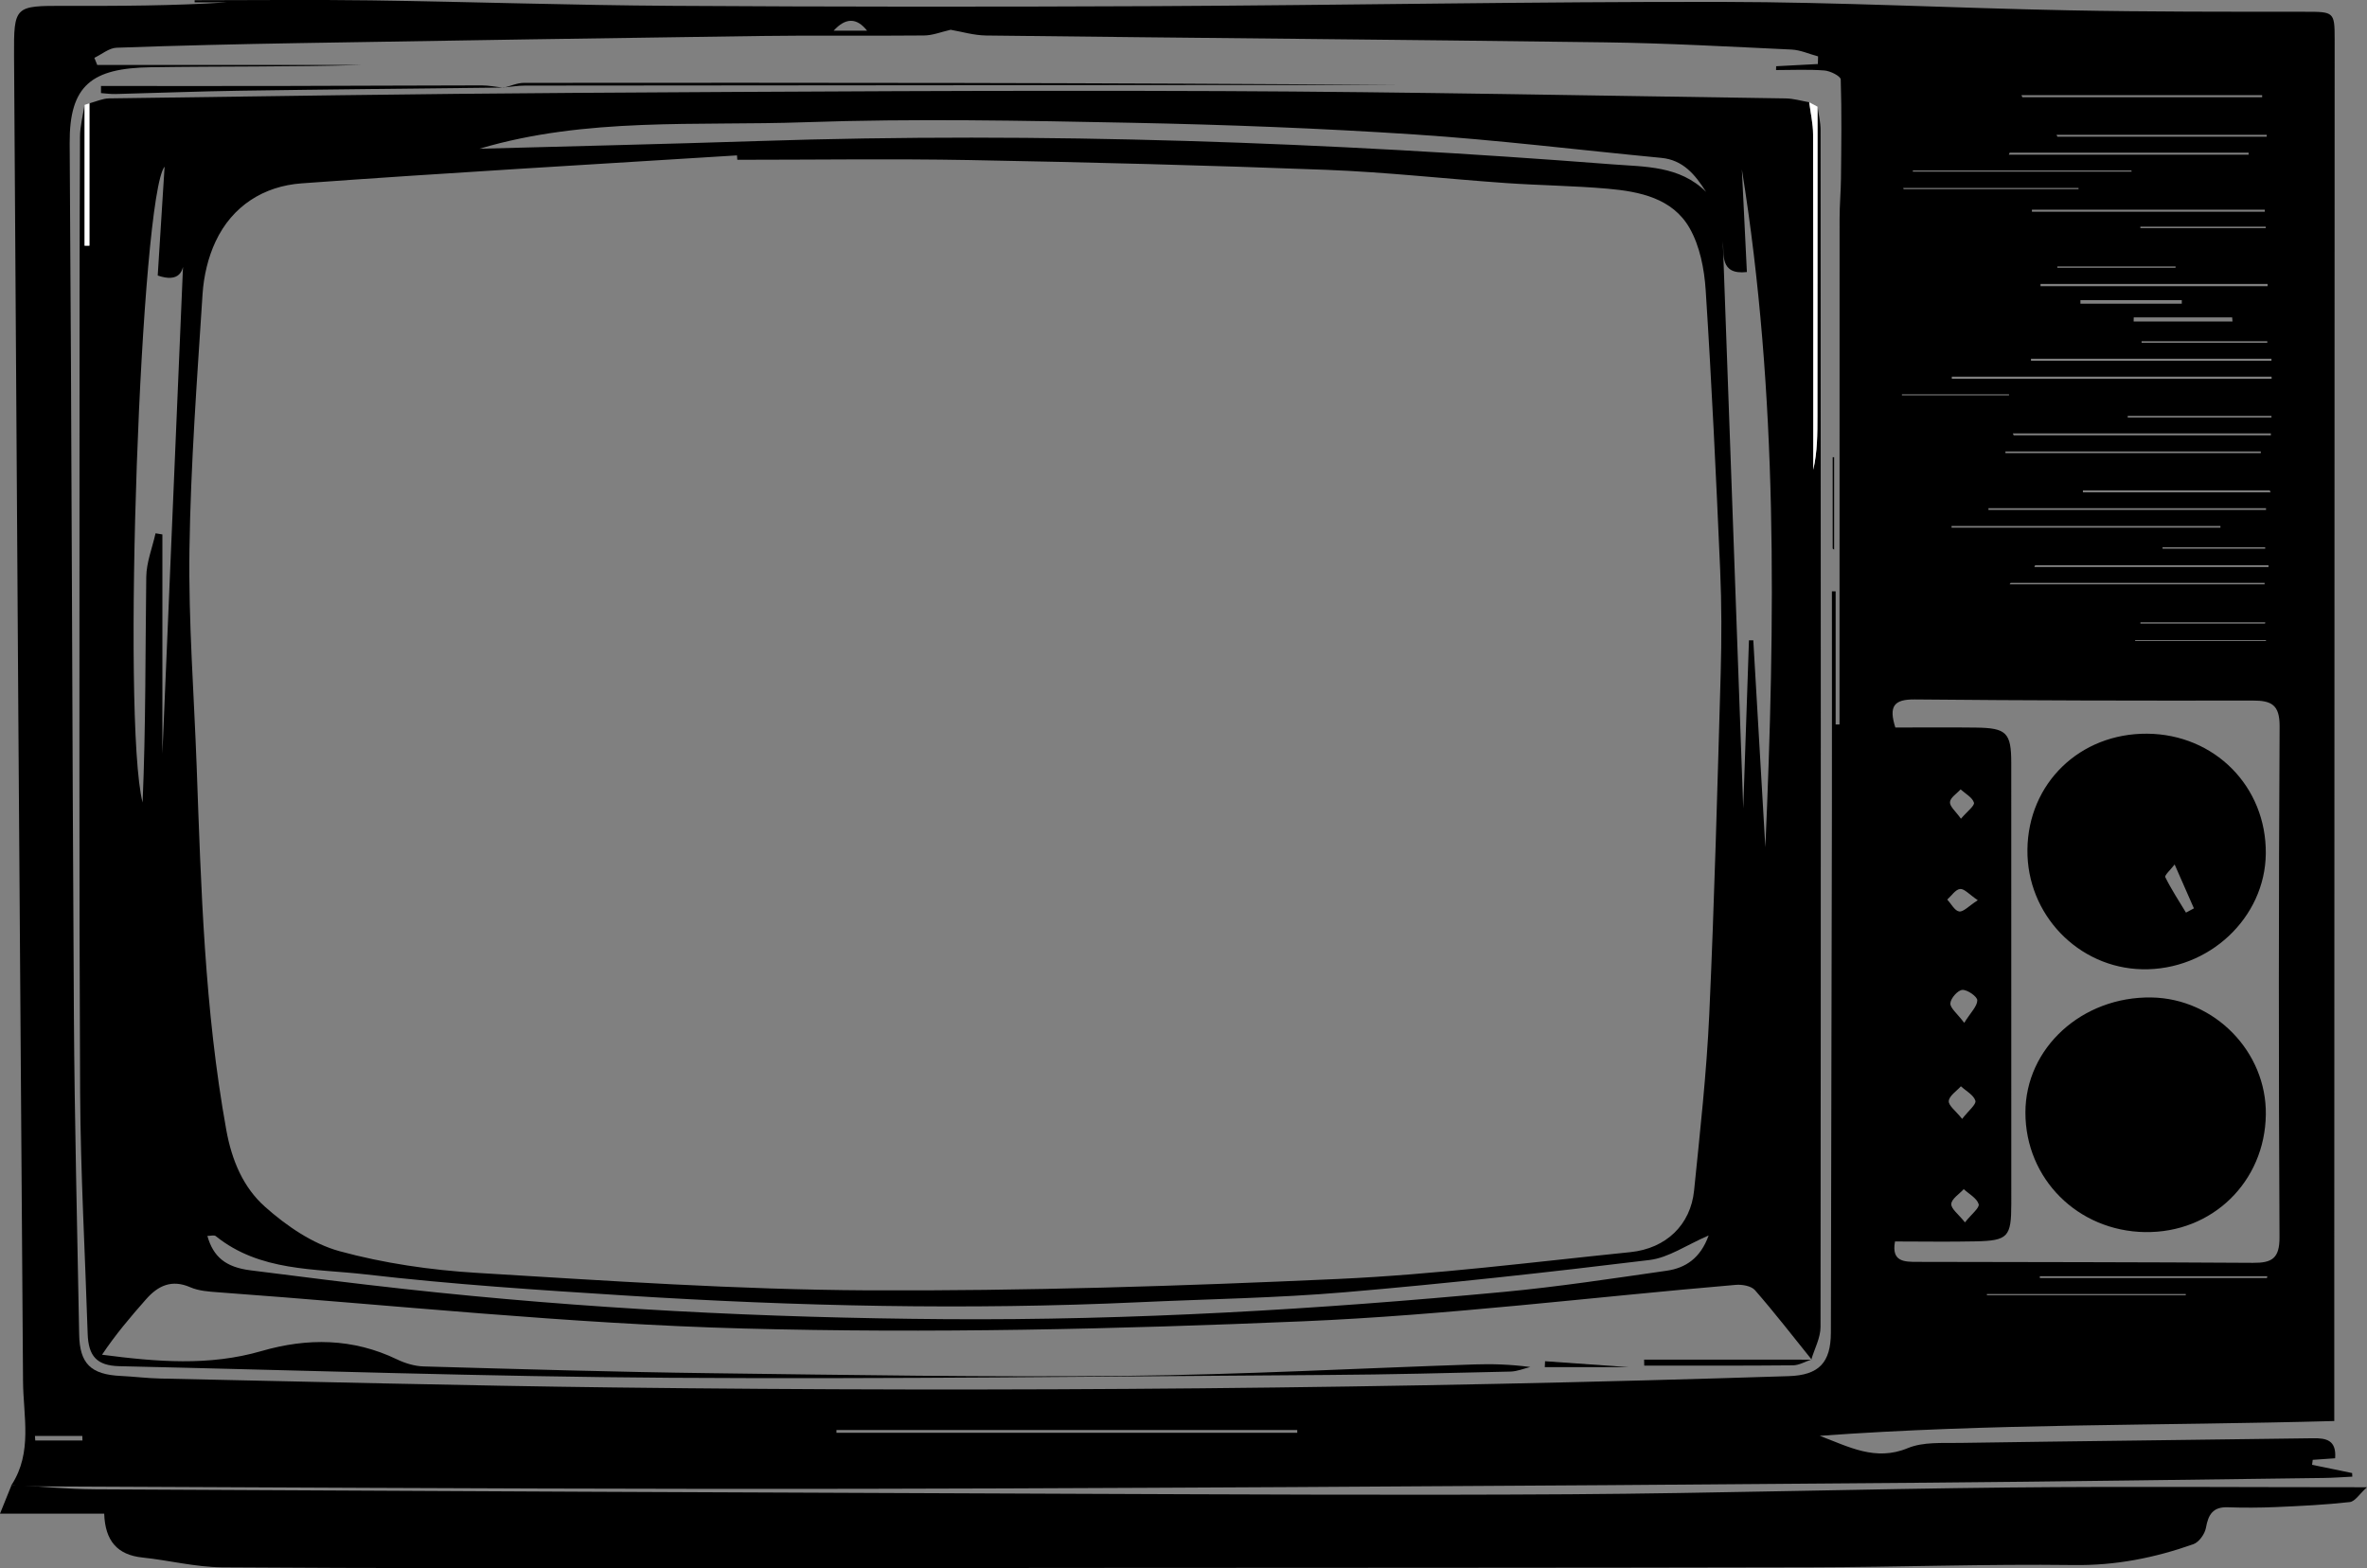 <?xml version="1.0" encoding="UTF-8"?><svg id="a" xmlns="http://www.w3.org/2000/svg" viewBox="0 0 685.53 454.15"><rect x="0" y="0" width="685.53" height="454.15" fill="#808080" stroke="none"/><defs><style>.b{fill:#fff;}</style></defs><path d="m3.34,430.05c6.14-9.46,3.41-19.86,3.33-30.03-.93-127.92-1.81-255.84-2.6-383.77-.09-14.61.19-14.58,14.77-14.55,15.62.03,31.24,0,46.86-1.02h-9.33c0-.2,0-.41,0-.61,17.01,0,34.02-.2,51.03.04,29.02.41,58.03,1.4,87.05,1.58,46.6.29,93.2.31,139.8.09,54.88-.26,109.76-1.32,164.63-1.23,33.45.05,66.89,1.79,100.35,2.44,22.85.45,45.71.41,68.56.42,8.08,0,8.38.05,8.37,7.84-.04,117.34-.07,234.67-.11,352.01,0,16.05,0,32.1,0,48.27-50.34,1.39-99.73.68-149.01,4.29,8.32,3.12,16.1,7.46,25.49,3.56,4.46-1.85,9.98-1.43,15.04-1.51,34.11-.52,68.22-.87,102.33-1.35,3.86-.05,6.8.54,6.4,5.8-2.14.15-4.32.3-6.49.45-.06.48-.12.96-.19,1.44,3.87.8,7.73,1.6,11.6,2.39.02.35.03.7.05,1.04-2.75.13-5.5.35-8.26.38-38.35.48-76.71,1.05-115.06,1.37-61.23.52-122.46.95-183.7,1.27-55.72.29-111.44.57-167.16.52-66.96-.06-133.92-.47-200.87-.75-1.03,0-2.06-.3-3.09-.45,0,0,.2.06.2.06Zm528.3-220.25c.37,0,.75,0,1.12,0,0-48.88,0-97.76.02-146.63,0-3.8.36-7.6.4-11.4.1-9.59.24-19.18-.07-28.76-.03-.96-3.02-2.47-4.73-2.6-4.64-.36-9.33-.12-14-.12,0-.37.02-.74.03-1.11,4.03-.21,8.06-.42,12.08-.64.02-.74.04-1.47.06-2.21-2.57-.69-5.11-1.86-7.7-1.98-17.97-.84-35.95-1.85-53.94-2.09-59.76-.8-119.51-1.26-179.27-1.98-3.6-.04-7.18-1.13-10.32-1.66-2.69.61-5.18,1.63-7.68,1.65-15.89.16-31.79-.07-47.68.15-44.28.6-88.56,1.31-132.83,2.05-17.8.3-35.59.71-53.38,1.35-2.17.08-4.28,1.91-6.42,2.92.28.69.55,1.38.83,2.07h76.55c-20.33.59-40.67.35-60.99.66-17.12.26-23.66,5.14-23.54,22.06.6,84.08.71,168.16,1.22,252.23.19,30.91.98,61.81,1.53,92.71.15,8.46,3.39,11.59,12.04,12,3.81.18,7.6.67,11.41.75,43.85.91,87.71,2.06,131.57,2.59,113.39,1.37,226.76.37,340.1-3.28,8.77-.28,12.19-3.92,12.21-12.63.1-50.61.22-101.23.3-151.84.03-20.94,0-41.87,0-62.81.36,0,.72,0,1.08,0v38.56Zm17.19,149.74c-1.09,5.9,2.7,5.9,6.47,5.9,32.41.07,64.82.07,97.23.28,5.45.04,7.7-1.26,7.66-7.44-.26-49.32-.24-98.65.03-147.97.03-6.26-2.42-7.44-7.81-7.43-32.62.05-65.25,0-97.86-.32-6.03-.06-7.58,1.95-5.62,8.13,7.7,0,15.49-.08,23.28.02,8.95.11,10.29,1.48,10.29,10.28.02,42.54,0,85.09.01,127.63,0,9.59-.91,10.68-10.35,10.88-7.76.17-15.54.03-23.33.03Zm-173.12,55.4c0-.27,0-.54,0-.81h-133.46c0,.27,0,.54,0,.81h133.46ZM657.9,109.71c0-.21,0-.42,0-.63h-92.62c0,.21,0,.42,0,.63h92.62Zm-82,37.46c0,.17,0,.33,0,.5h80.38c0-.17,0-.33,0-.5h-80.38Zm-10.69,5.16c0,.16,0,.32,0,.48h77.87c0-.16,0-.32,0-.48h-77.87Zm17.74-26.82c.08.18.17.37.25.55h74.49c0-.18,0-.37,0-.55h-74.74Zm-.63,43.29c-.1.14-.19.28-.29.42h73.84c0-.14,0-.28,0-.42h-73.55Zm72.46-37.59c0-.15,0-.31,0-.46h-73.97c0,.15,0,.31,0,.46h73.97Zm-69.33-103.64l.27.58h69.44c0-.19,0-.39,0-.58h-69.71Zm72.41,76.9c0-.19,0-.38,0-.58h-69.65c0,.19,0,.38,0,.58h69.64Zm-75.82-60.25c-.08.19-.16.38-.24.56h69.44v-.56h-69.21Zm73.89,17.1c0-.2,0-.4,0-.6h-67.45c0,.2,0,.4,0,.6h67.45Zm-66.52,102.37c-.07.17-.15.35-.22.52h67.81v-.52h-67.59Zm1.56-81.46v.65h65.77c0-.22,0-.43,0-.65h-65.76Zm65.58,287.88c.04-.17.07-.34.11-.51h-65.88c0,.17,0,.34,0,.51h65.77Zm-39.18-320.41c-.03-.11-.05-.21-.08-.32h-63.29c0,.11,0,.21,0,.32h63.36Zm-21.76-10.66c.08.18.17.35.25.53h60.63c0-.18,0-.35,0-.53h-60.88Zm37.43,336.05c0-.11,0-.22,0-.33h-57.59c0,.11,0,.22,0,.33h57.59Zm24.58-232.52c-.09-.19-.19-.38-.28-.57h-54.09c0,.19,0,.38,0,.57h54.37Zm-106.41-88.13c.04.11.07.22.11.33h50.66c0-.11,0-.22,0-.33h-50.77Zm106.65,66.47c0-.15,0-.3,0-.45h-41.63c0,.15,0,.3,0,.45h41.63Zm-89.58,203.12c1.85-2.4,4.14-4.21,3.83-5.25-.49-1.66-2.71-2.82-4.2-4.19-1.26,1.41-3.38,2.75-3.51,4.27-.11,1.32,2.01,2.83,3.88,5.18Zm.6-27.82c1.9-3.05,3.77-4.78,3.78-6.52,0-1.08-2.86-3.1-4.33-3.01-1.32.08-3.37,2.42-3.47,3.87-.09,1.37,1.93,2.89,4.01,5.66Zm.21,57.79c1.88-2.37,4.28-4.23,3.97-5.27-.52-1.73-2.79-2.93-4.32-4.35-1.29,1.42-3.53,2.8-3.61,4.29-.08,1.42,2.09,2.96,3.96,5.33Zm49.29-168.63c0,.08,0,.16,0,.24h37.89c0-.08,0-.16,0-.24h-37.89Zm1.87-86.54c0,.15,0,.3,0,.44h36.4c0-.15,0-.3,0-.44h-36.4Zm-.36-33.19c0,.14,0,.29,0,.43h36.31c0-.14,0-.29,0-.43h-36.31Zm36.1,114.95c.03-.12.06-.24.08-.36h-36.16c0,.12,0,.24,0,.36h36.08Zm-24.1-92.64c0-.34,0-.69,0-1.03h-29.36c0,.34,0,.69,0,1.03h29.36Zm-1.82-10.4c.01-.13.02-.26.03-.39h-34.26c0,.13,0,.26,0,.39h34.22Zm16.5,15.56c-.03-.4-.06-.8-.09-1.2h-28.51c-.01.4-.02.8-.03,1.2h28.63Zm-95.73,21.09c0,.1,0,.2,0,.3h31.01c0-.1,0-.2,0-.3h-31.01Zm75.48,44.3c0,.13,0,.26,0,.39h29.72c0-.13,0-.26,0-.39h-29.72Zm-58.4,78.61c1.81-2.13,4.04-3.79,3.77-4.67-.47-1.53-2.5-2.59-3.87-3.84-1.1,1.23-2.99,2.4-3.07,3.69-.09,1.27,1.66,2.66,3.18,4.82Zm4.88,23.59c-2.48-1.67-3.89-3.37-5.12-3.25-1.33.13-2.48,1.96-3.72,3.06,1.14,1.23,2.16,3.26,3.45,3.45,1.24.18,2.75-1.56,5.38-3.25ZM251.13,8.89q-4.51-5.73-9.69,0h9.69ZM10.12,415.85c.03.44.06.87.09,1.31h13.67l-.04-1.31h-13.73Z"/><path d="m3.13,430c8.18.45,16.36,1.27,24.54,1.31,94.08.5,188.16.94,282.24,1.29,48.31.18,96.62.45,144.92.14,42.37-.28,84.74-1.54,127.11-1.96,33.87-.34,67.74-.07,103.58-.07-2.15,1.93-3.45,4.12-4.98,4.29-7.1.8-14.26,1.14-21.41,1.45-4.64.2-9.31.22-13.95.06-4.3-.14-5.62,2.14-6.3,5.96-.32,1.78-2.01,4.15-3.62,4.72-11.15,3.95-22.49,6.21-34.57,6.05-25.42-.33-50.85.6-76.28.65-70.13.16-140.26.13-210.38.18-37.7.03-75.41.09-113.11.08-45.54-.01-91.09.06-136.63-.26-7.69-.05-15.34-2.03-23.04-2.83-7.27-.76-10.81-4.84-11.07-12.7H0c1.49-3.66,2.43-5.98,3.35-8.3-.01,0-.22-.06-.22-.06Z"/><path d="m526.4,30.9c.31,2.26.88,4.52.88,6.77.06,115.54.1,231.08-.02,346.62,0,3.15-1.74,6.3-2.67,9.44,0,0,.14.06.14.06-5.44-6.75-10.75-13.62-16.45-20.15-1.07-1.23-3.73-1.7-5.57-1.54-41.78,3.56-83.48,8.78-125.32,10.55-53.96,2.29-108.08,3.53-162.04,2.09-50.77-1.36-101.43-6.8-152.14-10.49-2.73-.2-5.65-.39-8.1-1.46-5.39-2.35-9.33-.46-12.79,3.46-4.48,5.07-8.85,10.22-12.77,16.08,15.85,2.07,31.05,3.33,46.18-1.06,13.3-3.86,26.46-3.75,39.25,2.41,2.37,1.14,5.12,1.97,7.72,2.04,27.75.78,55.49,1.61,83.24,1.96,40.04.51,80.09,1.19,120.13.77,33.66-.35,67.29-2.19,100.94-3.31,5.19-.17,10.39-.02,16.2.75-1.9.46-3.8,1.27-5.71,1.32-17.58.41-35.16.87-52.75.98-63.54.4-127.09,1.22-190.63.82-53.18-.34-106.36-2.16-159.54-3.36-6.52-.15-8.98-2.86-9.19-9.44-.74-23.24-2.06-46.48-2.18-69.73-.33-62.86-.17-125.72-.18-188.58,0-29.44,0-58.88.14-88.32.01-3.07.86-6.14,1.32-9.2,0,13.59,0,27.18,0,40.77.47,0,.93,0,1.4,0V29.92c1.91-.5,3.82-1.4,5.73-1.43,44.7-.6,89.4-1.31,134.1-1.59,62.71-.38,125.42-.78,188.13-.52,54.44.23,108.88,1.34,163.31,2.12,2.28.03,4.55.72,6.82,1.11.39,3.11,1.11,6.22,1.12,9.33.08,32.37.05,64.73.05,97.1,1.21-5.22,1.21-10.44,1.21-15.66,0-29.83.02-59.66.03-89.49Zm-312.86,15.38c-.03-.43-.06-.85-.09-1.28-42.04,2.64-84.1,5.04-126.12,8.1-10.94.8-20.04,6.52-24.88,16.81-2.19,4.64-3.44,10.05-3.78,15.19-1.59,24.69-3.45,49.4-3.8,74.13-.3,20.91,1.33,41.84,2.09,62.76,1.28,35.23,2.28,70.45,8.59,105.3,1.6,8.84,4.94,16.62,11.18,22.17,6.19,5.52,13.76,10.73,21.6,12.88,12.88,3.52,26.4,5.47,39.76,6.28,37.7,2.28,75.46,4.87,113.2,5.06,45.4.22,90.84-1.23,136.2-3.29,28.29-1.29,56.48-4.89,84.68-7.77,10.44-1.06,17.47-7.98,18.47-17.81,1.72-16.99,3.62-33.99,4.4-51.04,1.5-32.92,2.36-65.87,3.31-98.81.28-9.94.28-19.92-.15-29.85-1.18-27.05-2.45-54.11-4.2-81.13-.4-6.1-1.69-12.75-4.67-17.95-4.95-8.63-14.43-10.56-23.65-11.38-9.86-.87-19.78-.96-29.66-1.65-17.28-1.21-34.52-3.16-51.82-3.82-34.42-1.32-68.86-2.19-103.31-2.83-22.44-.41-44.89-.08-67.34-.08Zm-74.62-3.21c26.83-.73,53.67-1.34,80.5-2.22,82.68-2.72,165.21.37,247.64,6.75,9.32.72,19.43.36,27.05,7.97-3.16-4.99-6.64-9.25-12.97-9.85-23.81-2.28-47.57-5.21-71.43-6.78-27.25-1.79-54.57-2.84-81.88-3.38-31.55-.62-63.16-1.26-94.68-.16-31.48,1.1-63.38-1.51-94.24,7.66Zm367.62,142.37c.42,0,.83,0,1.25-.01,1.16,19.98,2.33,39.97,3.49,59.95,2.87-65.63,3.72-131.16-6.8-196.31.48,9.95.97,19.9,1.45,29.71-8.03.91-6.51-5.34-6.97-8.96,2.21,61.47,4.43,122.93,6.64,184.4-.47.02-.94.03-1.41.05.78-22.94,1.56-45.89,2.34-68.83Zm-11.68,172.35c-6.42,2.76-11.59,6.44-17.13,7.11-29.37,3.58-58.81,6.83-88.29,9.34-19.81,1.69-39.74,1.97-59.61,2.89-49.57,2.29-99.1,1.18-148.59-1.94-25.13-1.59-50.28-3.22-75.28-6.12-14.81-1.72-30.68-.78-43.47-11.09-.48-.38-1.53-.05-2.43-.05,1.72,6.09,5.32,9.04,12.43,9.95,14.89,1.9,29.79,3.78,44.71,5.42,52.04,5.73,104.26,8.36,156.59,8.73,54.04.38,107.94-2.84,161.72-7.89,15.77-1.48,31.47-3.88,47.16-6.13,5.44-.78,9.8-3.57,12.19-10.23ZM47.67,48.26c-6.88,8.38-12.46,160.37-6.37,184.15.93-21.78.78-43.56,1.06-65.34.05-4.22,1.75-8.42,2.69-12.63.66.11,1.32.22,1.98.33v78.94c-.22-.02-.43-.04-.65-.06,2.25-53.21,4.51-106.42,6.76-159.63.44,4.86-1.44,7.85-7.46,5.77.64-10.16,1.28-20.25,1.99-31.53Z"/><path d="m145.83,25.42c1.97-.49,3.94-1.41,5.91-1.42,84.74-.07,169.49-.06,254.24.63-19.4,0-38.79-.01-58.19,0-65.26.04-130.51.08-195.77.16-2.09,0-4.18.37-6.28.57,0,0,.09.06.09.06Z"/><path d="m145.74,25.36c-25.38.29-50.76.53-76.14.91-12.04.18-24.08.65-36.12.96-1.41.04-2.82-.17-4.23-.27,0-.69,0-1.37,0-2.06,17.08,0,34.15.03,51.23,0,19.67-.04,39.34-.15,59.02-.17,2.09,0,4.18.43,6.29.67.03.02-.06-.04-.06-.04Z"/><path class="b" d="m526.4,30.9c0,29.83-.02,59.66-.03,89.49,0,5.22,0,10.44-1.21,15.66,0-32.37.03-64.73-.05-97.1,0-3.11-.73-6.22-1.12-9.33.8.43,1.61.86,2.41,1.28Z"/><path d="m524.59,393.73c-1.77.58-3.53,1.66-5.31,1.67-14.36.14-28.72.08-43.08.08l-.03-1.73c16.16,0,32.33,0,48.52.01.03.01-.11-.04-.11-.04Z"/><path d="m471.61,395.92h-24.21c.03-.57.06-1.14.08-1.71,7.41.53,14.82,1.05,24.12,1.71Z"/><path class="b" d="m25.9,29.92v41.23c-.47,0-.93,0-1.4,0,0-13.59,0-27.18,0-40.77.47-.15.93-.31,1.4-.46Z"/><path d="m530.78,158.88v-26.47c.14,0,.28,0,.42,0v26.77c-.14-.1-.28-.2-.42-.31Z"/><path d="m621.24,356.82c-19.5-.32-34.64-15.45-34.64-34.62,0-18.7,16.4-33.66,36.52-33.33,18.29.3,33.36,15.75,33.11,33.92-.27,19.48-15.55,34.34-34.99,34.02Z"/><path d="m587.18,246.09c.2-19.25,15.19-33.76,34.69-33.61,19.54.16,34.54,15.32,34.35,34.72-.18,18.63-16.55,33.93-35.83,33.5-18.54-.42-33.41-15.91-33.21-34.61Zm42.64,4.26c-1.2,1.57-2.98,3.13-2.71,3.68,1.75,3.54,3.94,6.87,5.99,10.26.77-.41,1.53-.82,2.3-1.23-1.69-3.86-3.39-7.72-5.58-12.71Z"/></svg>